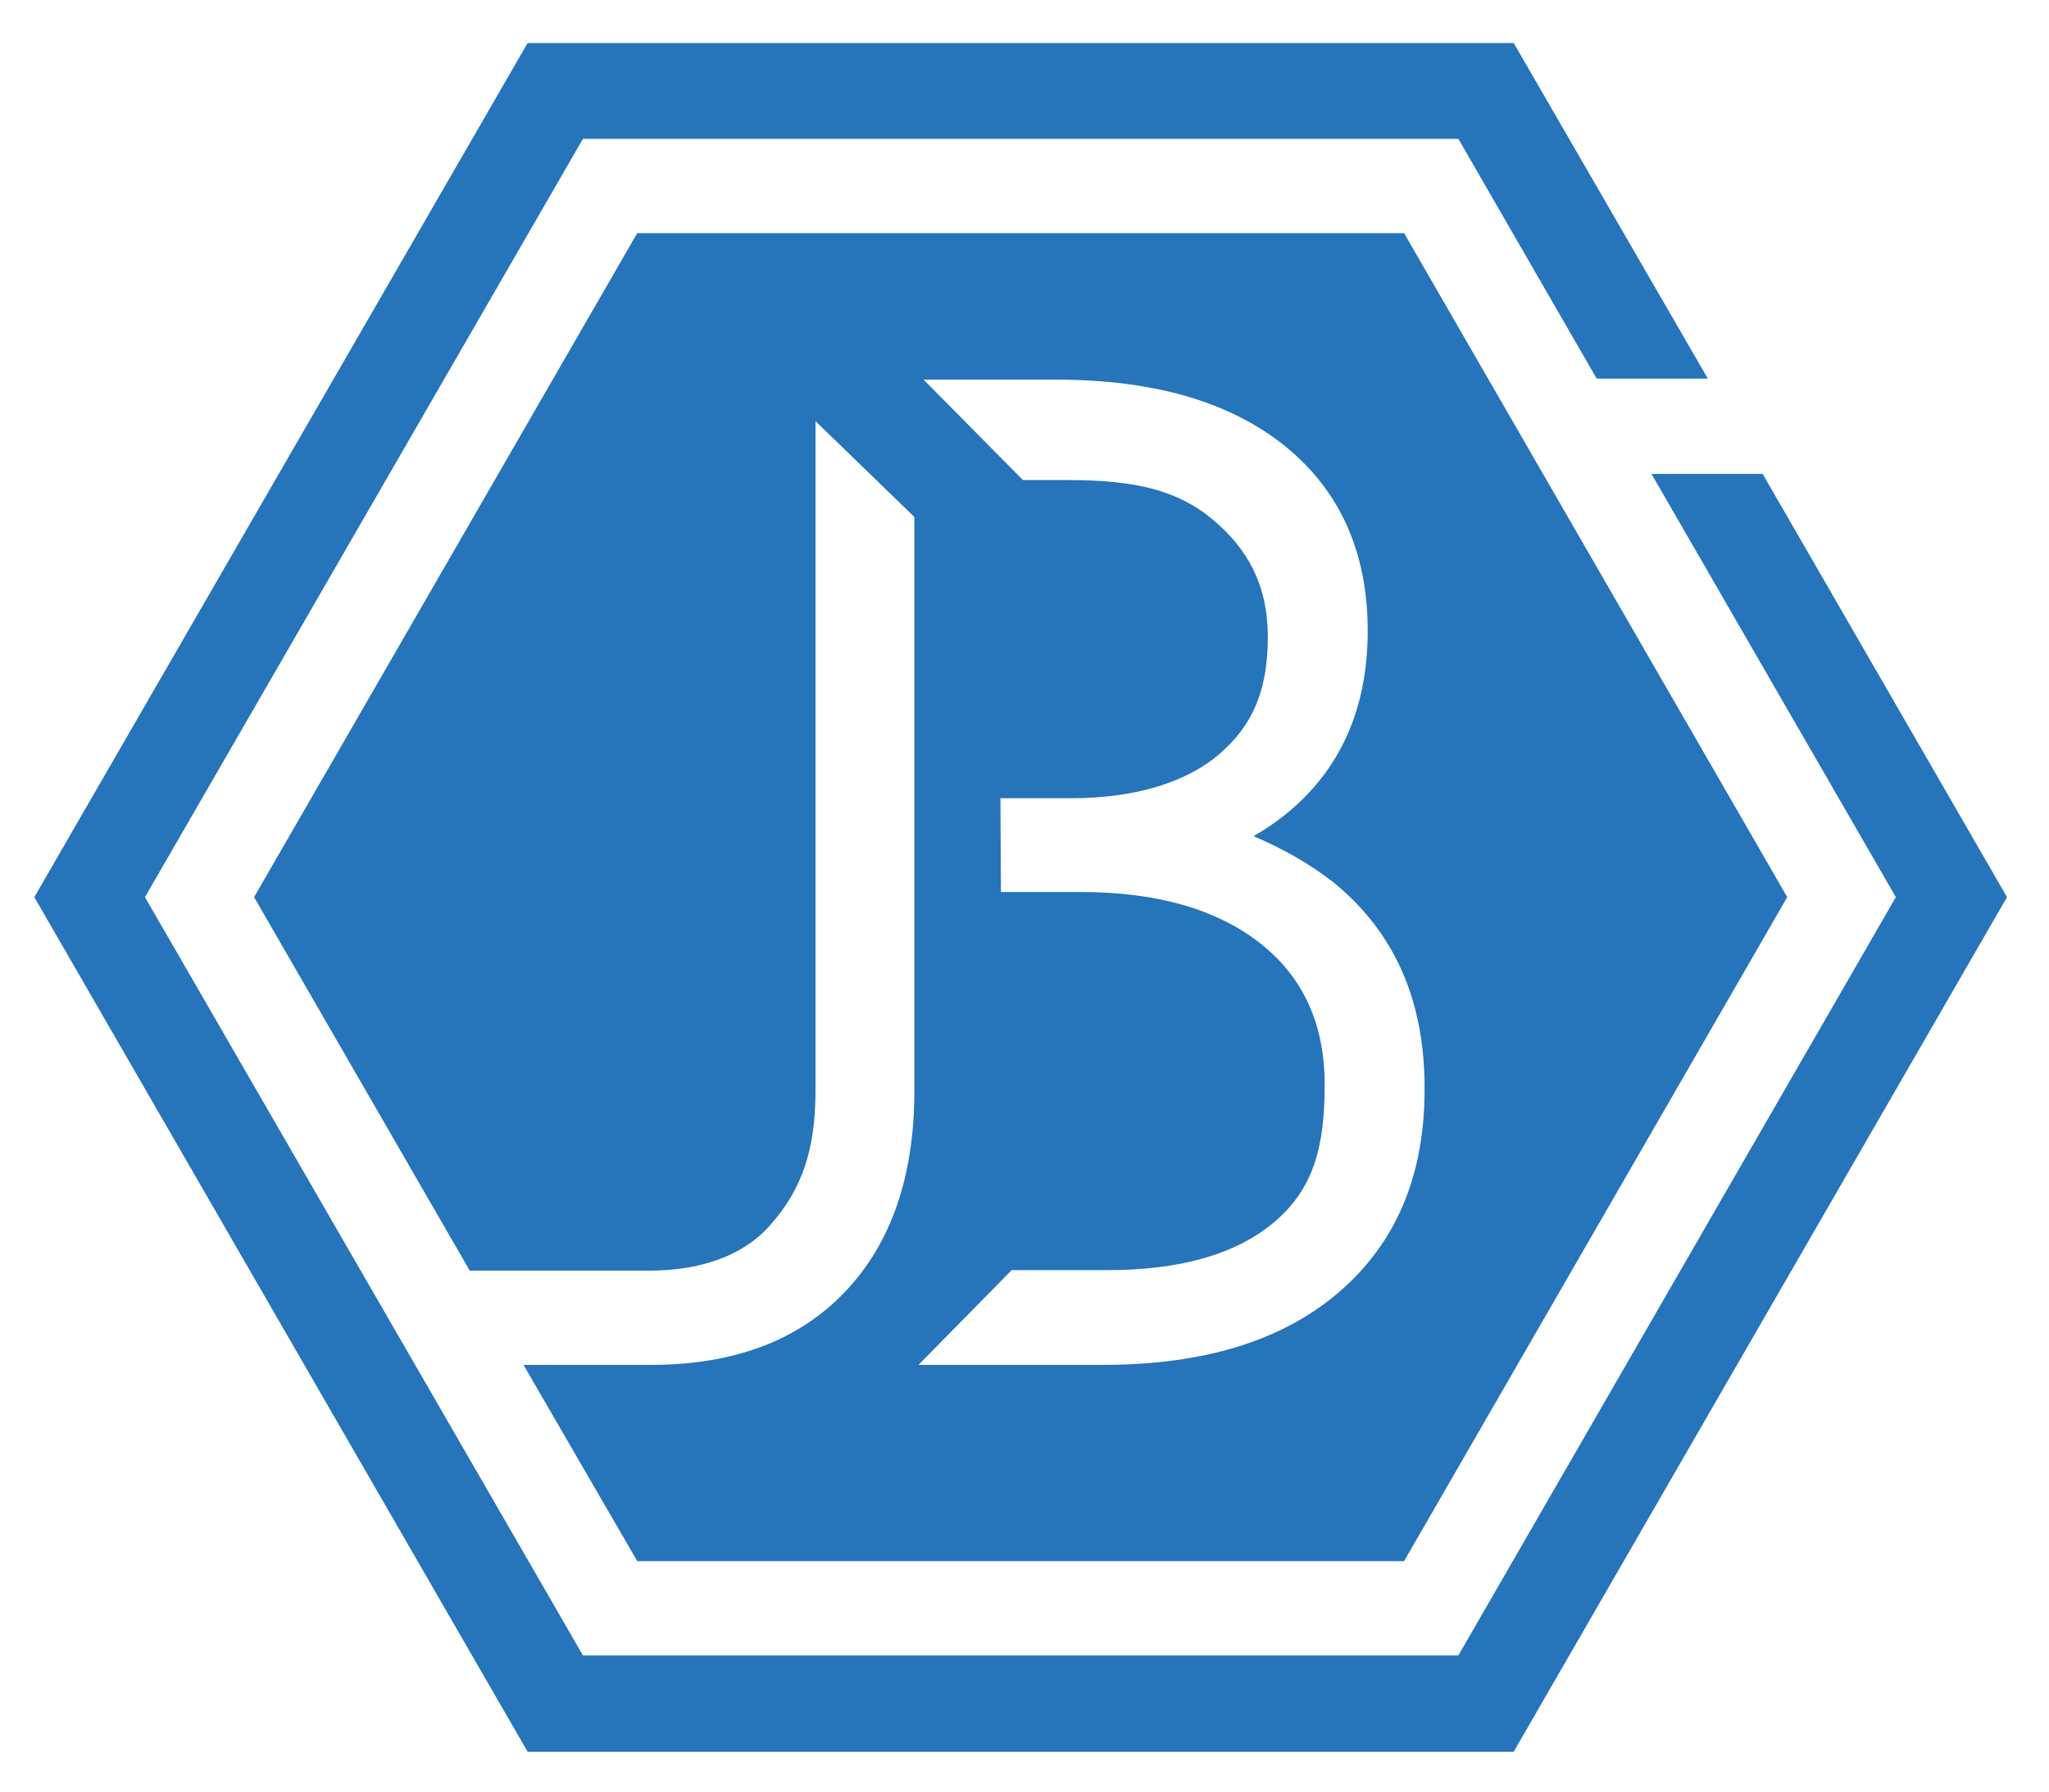 
<!DOCTYPE svg PUBLIC "-//W3C//DTD SVG 1.1//EN" "http://www.w3.org/Graphics/SVG/1.1/DTD/svg11.dtd">
<svg xmlns="http://www.w3.org/2000/svg" viewBox="0 0 400 349.7">
<style type="text/css">
<![CDATA[
	.st0{fill:#2674BA;}
]]>
</style>
<path class="st0" d="M274.1,45.5H124.4L49.6,175.1L91.7,248h35c10.1,0,18.7-2.9,24.1-9.4c5.5-6.4,8.4-13.8,8.4-25.7V82.2l19.3,18.7
	v112c0,16.8-4.6,29.9-13.6,39.3c-9.1,9.5-21.7,14.2-37.9,14.2h-24.8l22.2,38.3h149.7l74.8-129.6L274.1,45.5z M261.5,252.1
	c-11.1,9.6-26.5,14.3-46.3,14.3h-35.9l18.2-18.5h18.8c13.6,0,24.9-2.9,32.6-9.5c7.7-6.6,9.7-14.9,9.7-26.7c0-11.8-4.2-21-12.6-27.6
	c-8.4-6.6-20.1-10-35-10h-15.6l-0.1-18.3h13.7c12,0,22.1-2.8,28.9-8.5c6.8-5.8,9.6-12.8,9.6-23c0-10.3-4.1-17.2-10.4-22.6
	c-7.1-6.1-15.6-8-28.6-8h-8.8l-19.4-19.6h25.9c19,0,33.9,4.3,44.7,13c10.7,8.7,16.1,20.7,16.1,36c0,15.3-5.4,27.3-16.1,35.9
	c-1.9,1.5-3.9,2.9-6.2,4.2c5.9,2.5,11.1,5.5,15.6,9c11.8,9.6,17.8,22.9,17.8,40C278.2,229.3,272.6,242.5,261.5,252.1z"/>
<polygon class="st0" points="344.1,92.5 322.4,92.5 370.1,175.1 284.7,323.1 113.8,323.1 28.3,175.1 113.8,27.1 284.7,27.1 
	311.7,73.9 333.4,73.9 295.5,8.4 103,8.4 6.7,175.1 103,341.9 295.5,341.9 391.8,175.1 "/>
</svg>
